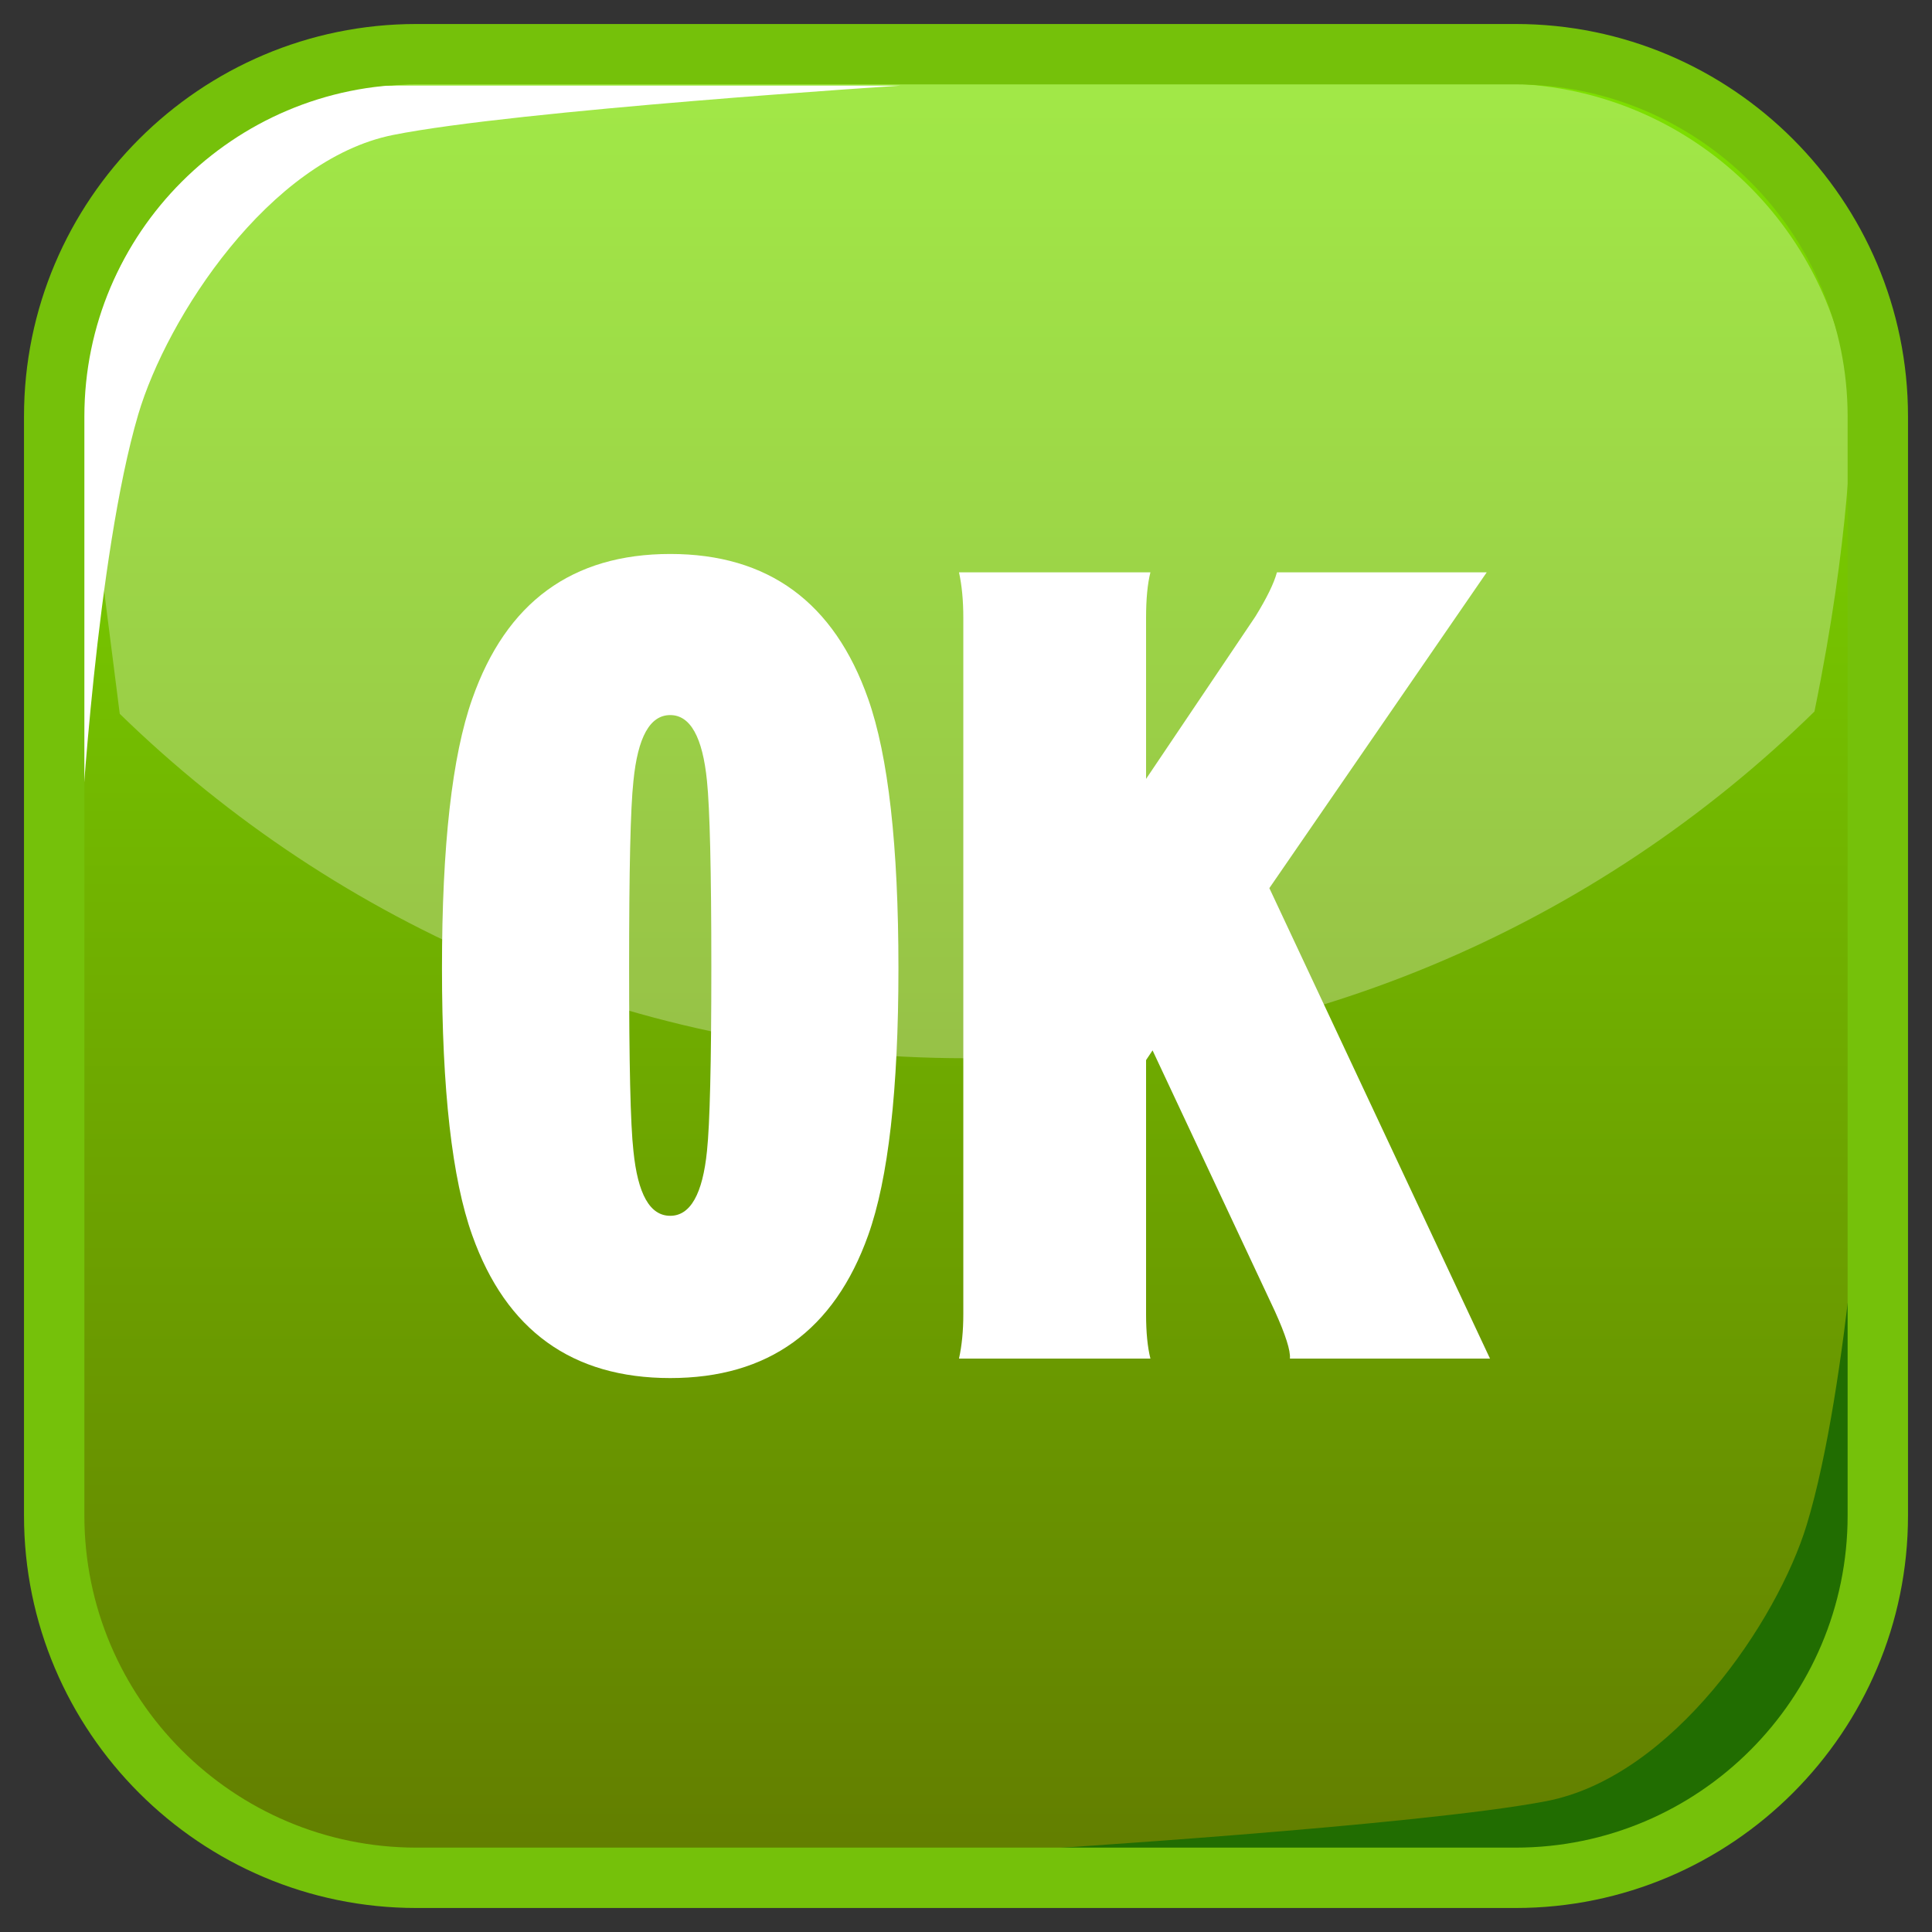 <?xml version="1.0" encoding="UTF-8"?>
<!-- Generated by phantom_svg. -->
<svg width="64px" height="64px" viewBox="0 0 64 64" preserveAspectRatio="none" xmlns="http://www.w3.org/2000/svg" xmlns:xlink="http://www.w3.org/1999/xlink" xmlns:dc="http://purl.org/dc/elements/1.1/" xmlns:cc="http://creativecommons.org/ns#" xmlns:rdf="http://www.w3.org/1999/02/22-rdf-syntax-ns#" xmlns:svg="http://www.w3.org/2000/svg" xmlns:sodipodi="http://sodipodi.sourceforge.net/DTD/sodipodi-0.dtd" xmlns:inkscape="http://www.inkscape.org/namespaces/inkscape" version="1.1">
  <rect x="0" y="0" width="64" height="64" fill="#333333" stroke="none"/>
  <defs id="frame0_defs34"/>
  <sodipodi:namedview pagecolor="#ffffff" bordercolor="#666666" borderopacity="1" objecttolerance="10" gridtolerance="10" guidetolerance="10" inkscape:pageopacity="0" inkscape:pageshadow="2" inkscape:window-width="640" inkscape:window-height="480" id="frame0_namedview32"/>
  <g id="frame0_g3">
    <linearGradient id='frame0_SVGID_1_' gradientUnits='userSpaceOnUse' x1='32' y1='2.996' x2='32' y2='60.986'>
      <stop offset='0' style='stop-color:#7DDF00' id='frame0_stop6'/>
      <stop offset='1' style='stop-color:#637F00' id='frame0_stop8'/>
    </linearGradient>
    <path style='fill:url(#frame0_SVGID_1_);' d='M62.205,50.205c0,6.627-5.373,12-12,12h-36.41   c-6.627,0-12-5.373-12-12v-36.41c0-6.627,5.373-12,12-12h36.41c6.627,0,12,5.373,12,12V50.205   z' id='frame0_path10'/>
    <g id='frame0_g12'>
      <path style='opacity:0.28;fill:#FFFFFF;' d='M2.672,13.369c-0.032,0.353-0.054,0.709-0.054,1.071    v12.594c0.006,0.006,0.012,0.012,0.017,0.018L2.672,13.369z' id='frame0_path14'/>
      <path style='opacity:0.28;fill:#FFFFFF;' d='M60.106,23.57    c1.188-5.802,1.222-9.417,1.222-10.194c-0.538-5.948-5.531-10.609-11.618-10.609    H14.291c-6.076,0-11.062,4.642-11.617,10.572    c0.02,0.349,0.497,4.034,1.293,10.307C11.207,30.701,21.092,35.055,32,35.055    C42.945,35.055,52.859,30.669,60.106,23.57z' id='frame0_path16'/>
      <path style='opacity:0.28;fill:#FFFFFF;' d='M61.328,13.379l0.039,13.667    c0.005-0.005,0.01-0.01,0.015-0.015V14.439    C61.382,14.082,61.359,13.729,61.328,13.379z' id='frame0_path18'/>
    </g>
    <path style='fill:#FFFFFF;' d='M2.674,27.586c0,0-0.006-10.919-0.028-13.859   c-0.027-3.6,3.244-10.89,10.375-10.89c6.639,0,16.803,0,16.803,0   S17.118,3.651,13.02,4.471s-7.494,6.043-8.442,9.263   C3.198,18.415,2.674,27.586,2.674,27.586z' id='frame0_path20'/>
    <path style='fill:#216D01;' d='M61.793,36.832c0,0,0.006,10.785,0.028,13.689   c0.028,3.555-3.31,10.757-10.589,10.757c-6.774,0-17.146,0-17.146,0   s12.967-0.805,17.149-1.615c4.181-0.81,7.645-5.968,8.614-9.148   C61.258,45.89,61.793,36.832,61.793,36.832z' id='frame0_path22'/>
    <path style='fill:#75C10A;' d='M50.205,63.205h-36.41c-7.168,0-13-5.832-13-13v-36.41   c0-7.168,5.832-13,13-13h36.41c7.168,0,13,5.832,13,13v36.41   C63.205,57.373,57.373,63.205,50.205,63.205z M13.795,2.795c-6.065,0-11,4.935-11,11   v36.41c0,6.065,4.935,11,11,11h36.41c6.065,0,11-4.935,11-11v-36.41c0-6.065-4.935-11-11-11   H13.795z' id='frame0_path24'/>
  </g>
  <g id="frame0_g26">
    <path style='fill:#FFFFFF;' d='M29.762,32.072c0,4.037-0.337,6.986-1.003,8.849   c-1.126,3.152-3.311,4.729-6.556,4.729c-3.25,0-5.436-1.576-6.559-4.729   c-0.668-1.863-1.003-4.812-1.003-8.849c0-4.061,0.335-7.034,1.003-8.921   c1.123-3.2,3.309-4.8,6.559-4.8c3.245,0,5.43,1.6,6.556,4.8   C29.425,25.038,29.762,28.011,29.762,32.072z M23.564,32.036   c0-3.2-0.051-5.254-0.144-6.162c-0.144-1.457-0.553-2.186-1.218-2.186   c-0.672,0-1.075,0.729-1.219,2.186c-0.099,0.907-0.143,2.961-0.143,6.162   c0,3.177,0.044,5.207,0.143,6.09c0.144,1.434,0.547,2.149,1.219,2.149   c0.665,0,1.074-0.716,1.218-2.149C23.514,37.242,23.564,35.213,23.564,32.036z' id='frame0_path28'/>
    <path style='fill:#FFFFFF;' d='M49.358,45.005h-6.628c0.024-0.263-0.144-0.788-0.501-1.576   l-4.049-8.634l-0.215,0.322v8.419c0,0.597,0.048,1.086,0.144,1.469h-6.341   c0.095-0.431,0.143-0.92,0.143-1.469V20.464c0-0.573-0.048-1.075-0.143-1.505   h6.341c-0.096,0.382-0.144,0.884-0.144,1.505v5.338l3.618-5.374   c0.383-0.621,0.621-1.11,0.717-1.469h6.95l-7.201,10.461L49.358,45.005z' id='frame0_path30'/>
  </g>
</svg>